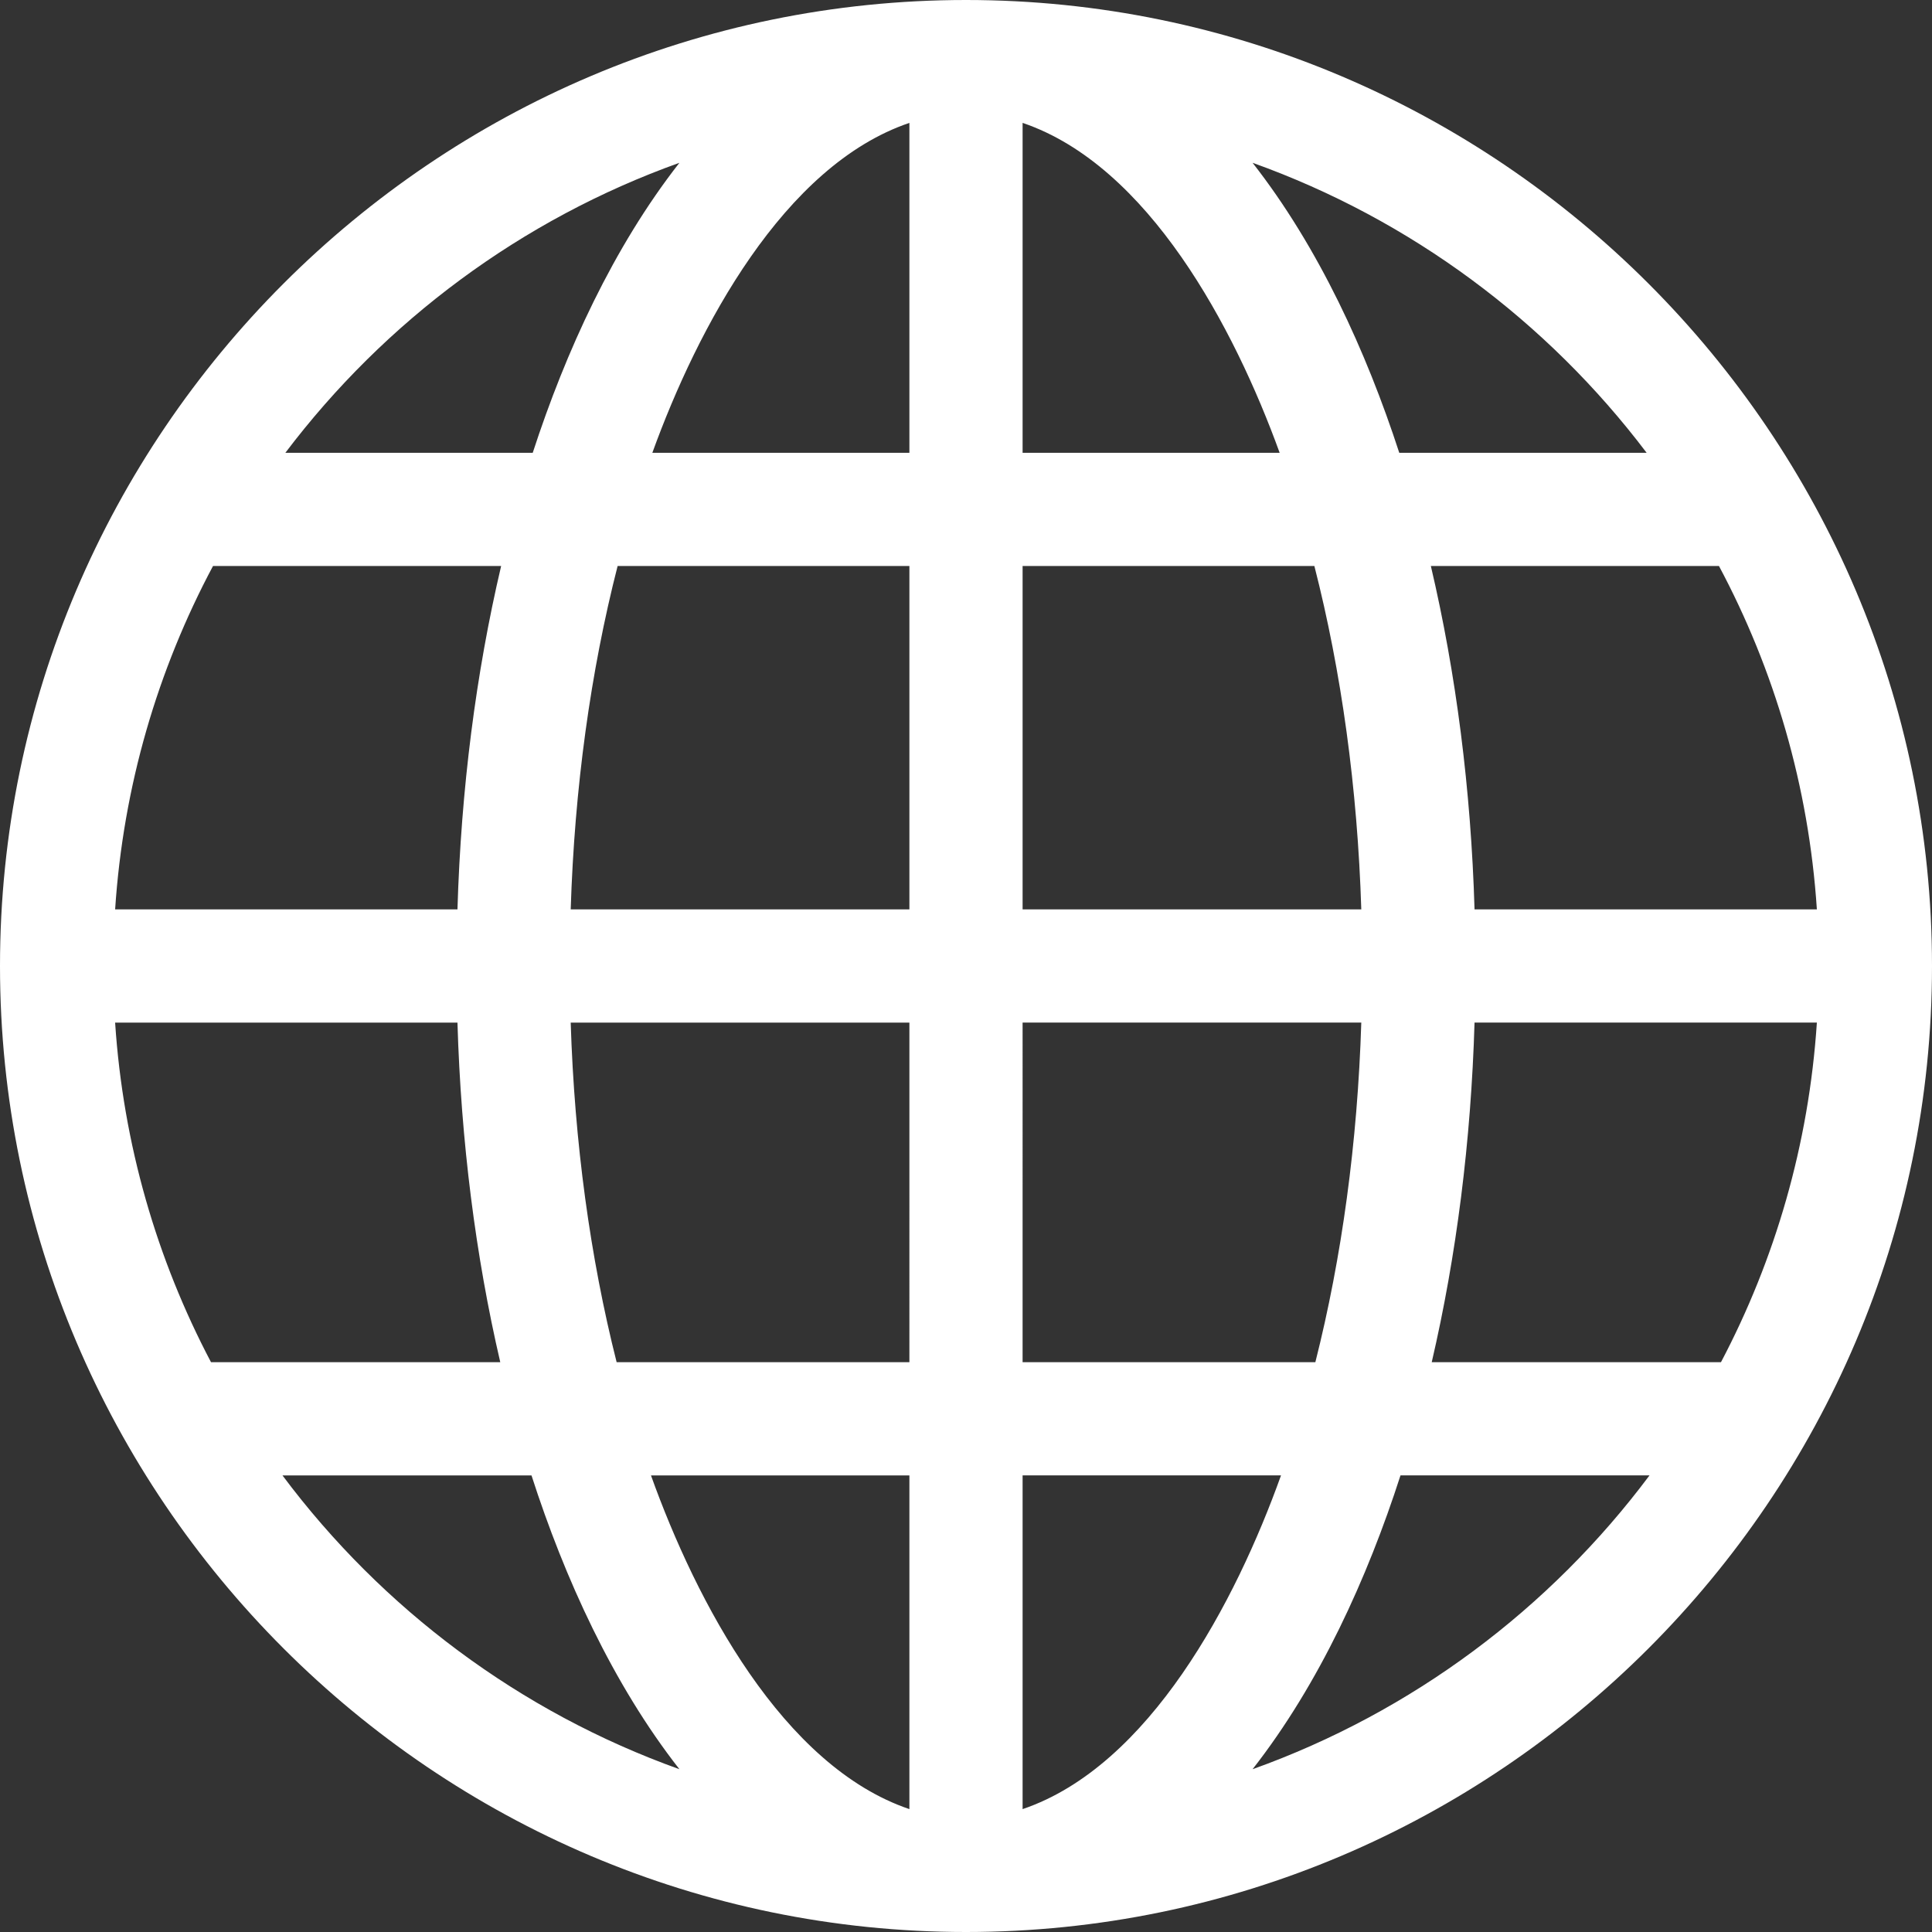 <svg xmlns="http://www.w3.org/2000/svg" version="1.1" xmlns:xlink="http://www.w3.org/1999/xlink" xmlns:svgjs="http://svgjs.com/svgjs" width="512" height="512" x="0" y="0" viewBox="0 0 512 512" style="enable-background:new 0 0 512 512" xml:space="preserve"><rect x="0" y="0" width="512" height="512" fill="#333333" stroke="none"/><g><path d="m256 0c-140.959 0-256 115.05-256 256 0 140.959 115.05 256 256 256 140.959 0 256-115.05 256-256 0-140.959-115.05-256-256-256zm-75.947 43.143c-17.51 22.374-30.148 50.053-38.875 76.857h-65.556c26.349-34.861 62.553-61.87 104.431-76.857zm-123.6 106.847h76.355c-6.684 28.421-10.629 59.191-11.576 91.01h-90.722c2.154-32.707 11.293-63.533 25.943-91.01zm-25.943 121.01h90.722c.935 31.448 4.803 61.866 11.346 90h-76.654c-14.34-27.215-23.286-57.689-25.414-90zm44.349 120h65.993c8.767 27.206 21.52 55.263 39.201 77.857-42.28-15.131-78.783-42.51-105.194-77.857zm166.141 88.434c-33.62-11.395-56.496-54.97-68.483-88.434h68.483zm0-118.434h-77.583c-7.018-27.741-11.176-58.238-12.174-90h89.757zm0-120h-89.757c1.01-32.145 5.259-62.992 12.432-91h77.325zm0-121h-68.124c11.999-33.122 34.769-76.129 68.124-87.434zm195.378 0h-65.556c-8.725-26.798-21.363-54.479-38.875-76.857 41.878 14.987 78.082 41.996 104.431 76.857zm-165.378-87.434c33.359 11.307 56.128 54.32 68.124 87.434h-68.124zm0 117.434h77.325c7.172 28.008 11.422 58.855 12.432 91h-89.757zm0 120.99h89.757c-.998 31.772-5.156 62.269-12.174 90.01h-77.583zm0 208.444v-88.444h68.483c-11.979 33.454-34.854 77.046-68.483 88.444zm60.947-10.577c17.683-22.596 30.435-50.655 39.201-77.867h65.993c-26.411 35.357-62.914 62.736-105.194 77.867zm124.129-107.857h-76.653c6.543-28.134 10.411-58.552 11.346-90.01h90.722c-2.129 32.321-11.075 62.795-25.415 90.01zm25.414-120h-90.722c-.947-31.819-4.892-62.589-11.576-91h76.355c14.65 27.467 23.789 58.293 25.943 91z" fill="#ffffff" data-original="#000000"></path></g></svg>